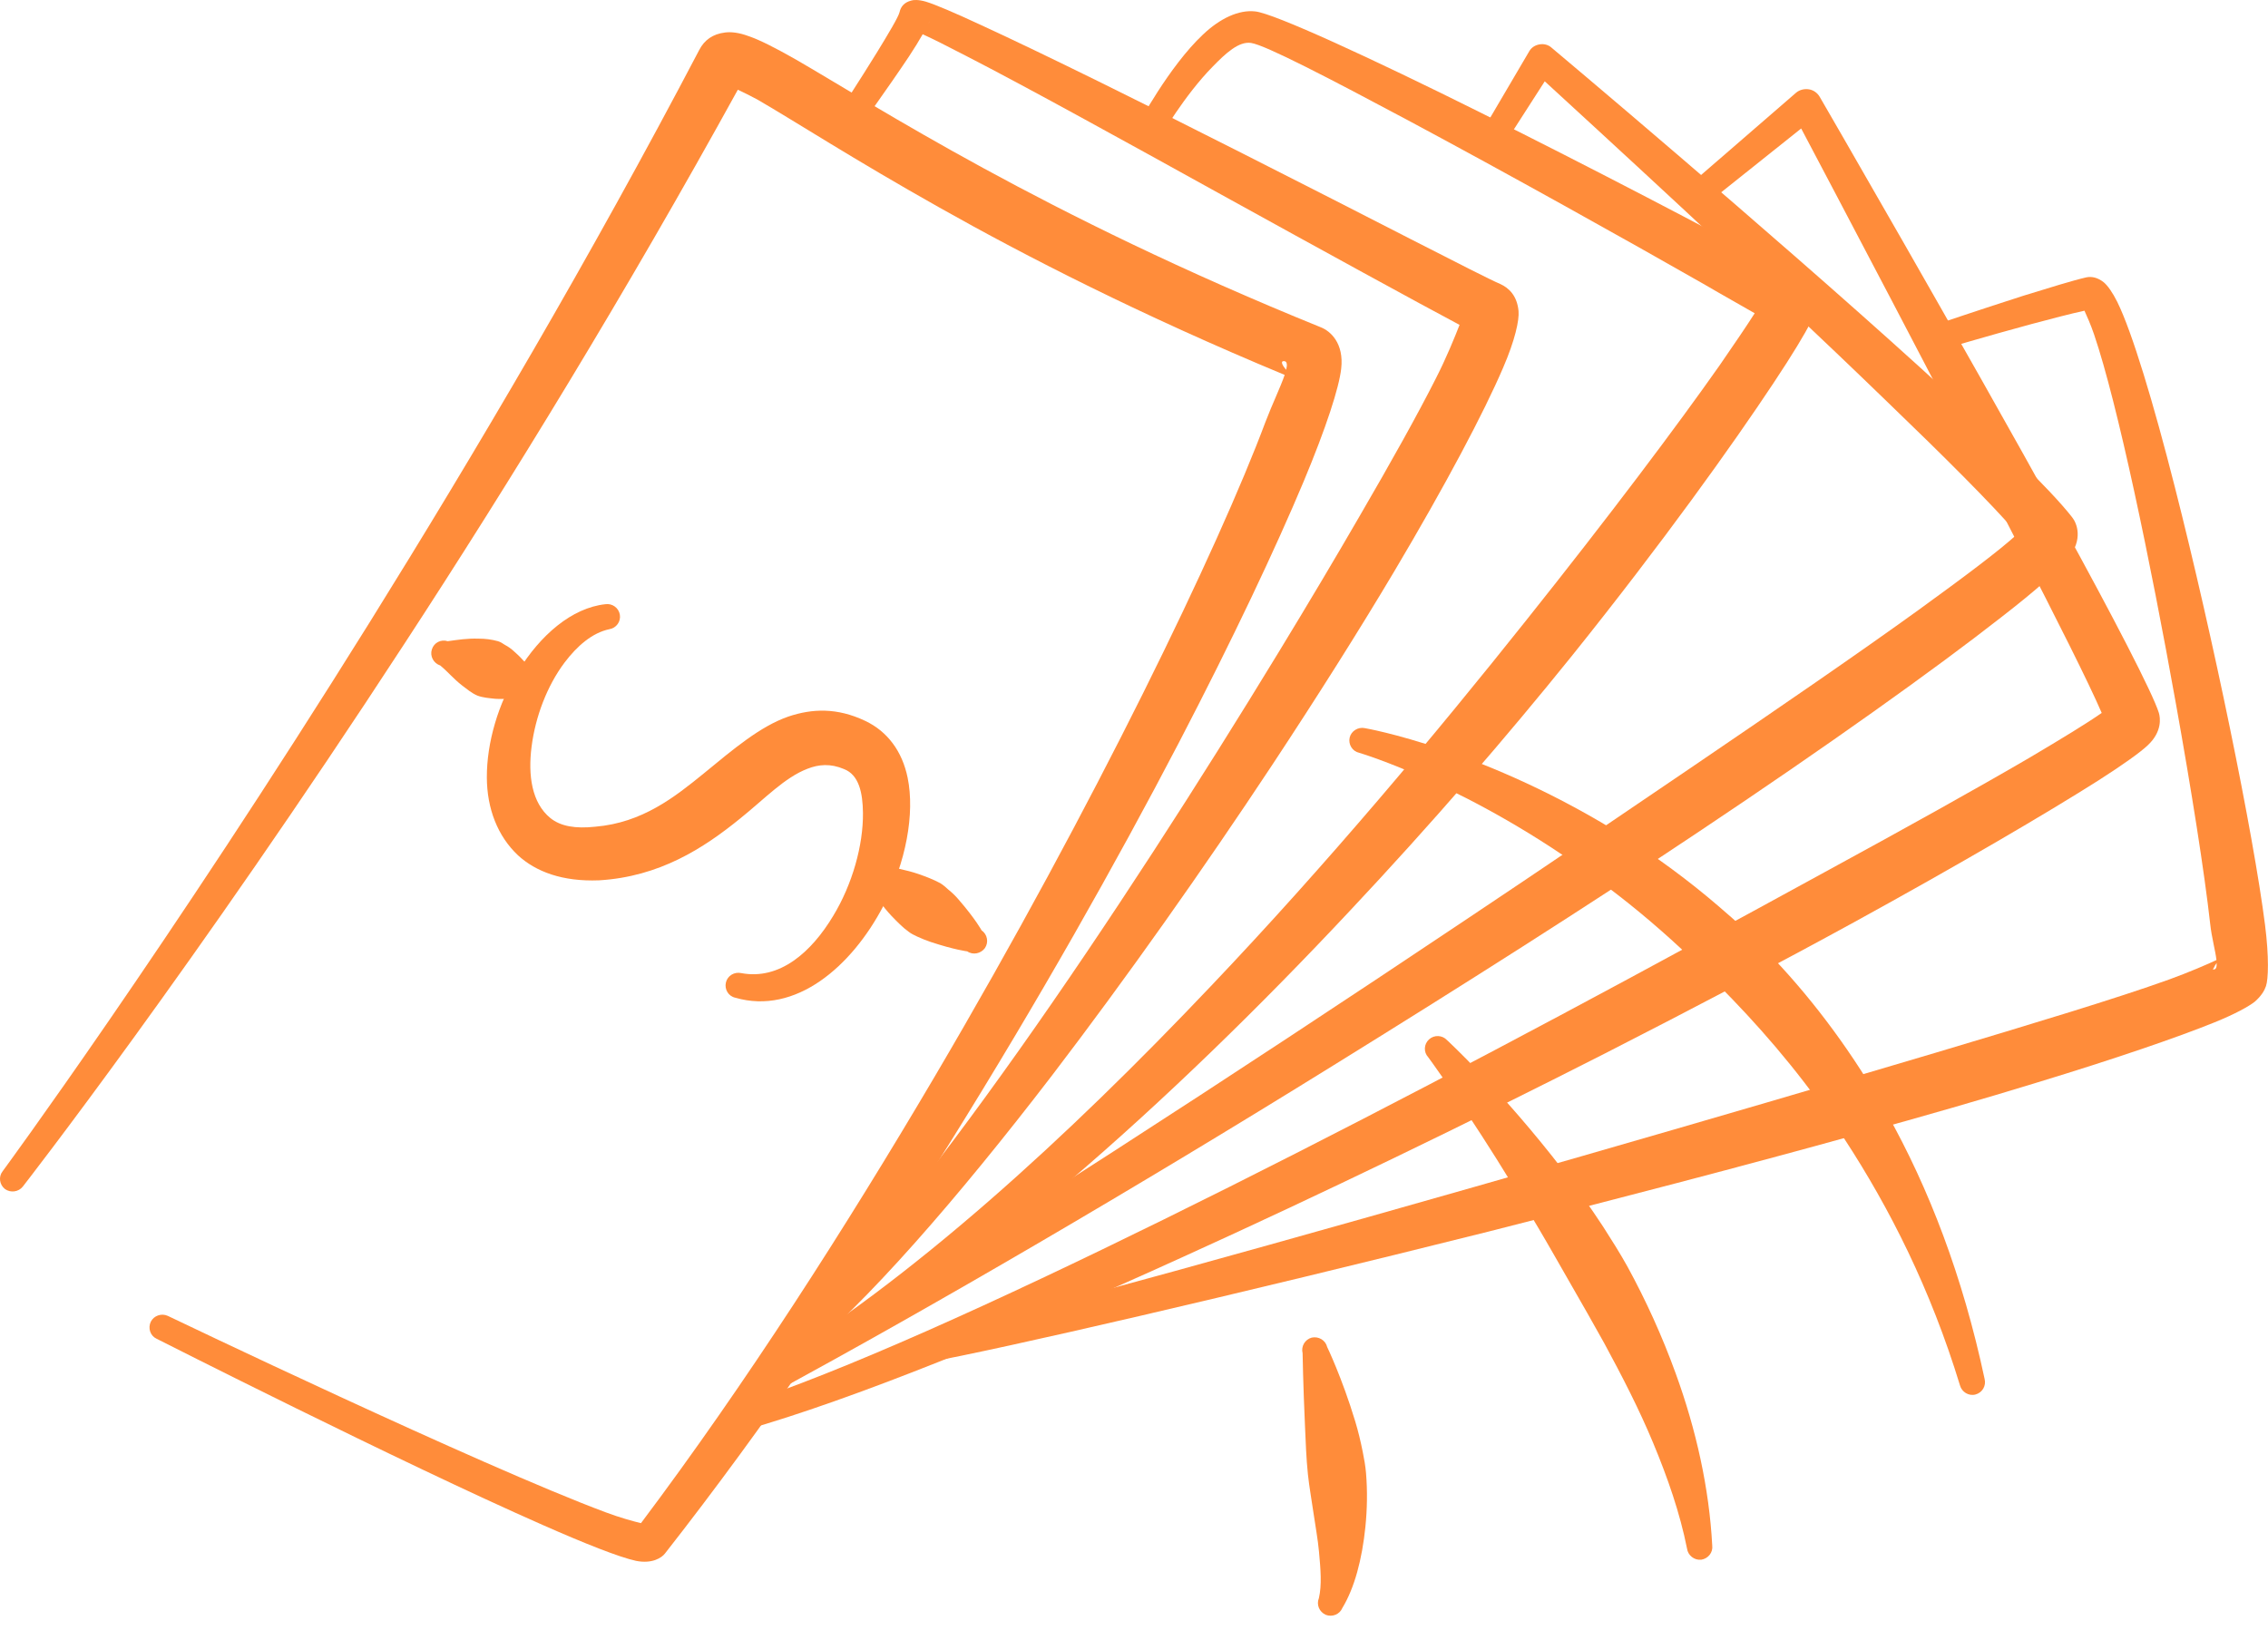 <svg width="65" height="47" viewBox="0 0 65 47" fill="none" xmlns="http://www.w3.org/2000/svg">
<g clip-path="url(#clip0_207_2274)">
<path fill-rule="evenodd" clip-rule="evenodd" d="M18.37 43.659C21.375 39.66 24.239 35.184 26.791 30.853C31.384 23.053 34.932 15.669 36.267 12.096C36.456 11.598 36.702 11.089 36.818 10.746C32.67 9.022 29.408 7.35 26.92 5.947C24.463 4.566 22.765 3.465 21.704 2.852C21.511 2.749 21.305 2.645 21.146 2.572C17.96 8.357 14.629 13.799 11.59 18.452C5.522 27.768 0.654 34.011 0.654 34.011C0.533 34.166 0.304 34.197 0.144 34.083C-0.016 33.959 -0.048 33.73 0.074 33.574C0.074 33.574 4.751 27.218 10.6 17.829C13.598 13.01 16.91 7.402 20.041 1.43C20.187 1.149 20.426 0.973 20.784 0.931C20.949 0.91 21.173 0.931 21.452 1.035C21.764 1.139 22.212 1.367 22.799 1.7C25.102 3.029 29.845 6.134 37.863 9.385C38.123 9.489 38.523 9.832 38.438 10.569C38.377 11.109 38.014 12.241 37.363 13.799C36.566 15.7 35.343 18.297 33.786 21.288C30.189 28.184 24.827 37.168 19.055 44.532C18.967 44.646 18.696 44.833 18.226 44.739C17.751 44.635 16.776 44.251 15.554 43.711C11.468 41.914 4.488 38.373 4.488 38.373C4.308 38.29 4.233 38.071 4.322 37.885C4.411 37.708 4.63 37.635 4.81 37.718C4.81 37.718 13.761 42.008 17.356 43.347C17.741 43.493 18.153 43.607 18.37 43.659ZM21.38 2.146C21.381 2.146 21.381 2.146 21.381 2.146H21.38ZM36.861 10.6C36.898 10.445 36.887 10.351 36.795 10.351C36.674 10.351 36.781 10.507 36.861 10.6Z" fill="#FF8C3A"/>
<path fill-rule="evenodd" clip-rule="evenodd" d="M17.347 17.319C17.546 17.288 17.733 17.423 17.765 17.62C17.797 17.817 17.662 18.004 17.464 18.035C16.972 18.139 16.542 18.513 16.18 18.991C15.681 19.656 15.345 20.539 15.235 21.401C15.13 22.221 15.238 23.011 15.772 23.447C16.066 23.686 16.492 23.758 17.062 23.696C18.412 23.582 19.34 22.844 20.17 22.169C21.019 21.473 21.786 20.819 22.594 20.539C23.275 20.31 23.989 20.279 24.797 20.663C25.435 20.964 25.858 21.536 26.013 22.294C26.223 23.322 25.965 24.724 25.321 25.96C24.406 27.715 22.794 29.097 21.074 28.598C20.878 28.557 20.758 28.359 20.804 28.162C20.851 27.965 21.047 27.85 21.242 27.892C22.341 28.1 23.25 27.3 23.88 26.251C24.428 25.347 24.742 24.226 24.732 23.301C24.726 22.72 24.616 22.211 24.191 22.045C23.799 21.878 23.463 21.91 23.145 22.034C22.49 22.283 21.916 22.896 21.218 23.457C20.159 24.319 18.899 25.129 17.172 25.233C16.114 25.275 15.356 24.984 14.845 24.516C14.261 23.966 13.956 23.177 13.953 22.283C13.949 21.286 14.279 20.165 14.844 19.251C15.483 18.202 16.39 17.423 17.347 17.319Z" fill="#FF8C3A"/>
<path fill-rule="evenodd" clip-rule="evenodd" d="M15.347 19.324C15.531 19.407 15.616 19.615 15.535 19.802C15.455 19.989 15.241 20.072 15.056 19.989C14.735 19.999 14.505 20.051 14.195 20.03C14.015 20.01 13.842 19.999 13.679 19.937C13.51 19.864 13.38 19.75 13.241 19.646C12.989 19.449 12.843 19.262 12.617 19.075C12.424 19.012 12.316 18.805 12.376 18.618C12.435 18.421 12.638 18.317 12.831 18.379C13.141 18.337 13.383 18.296 13.716 18.306C13.904 18.306 14.085 18.327 14.272 18.379C14.342 18.4 14.406 18.441 14.468 18.483C14.567 18.535 14.654 18.597 14.742 18.68C14.98 18.888 15.126 19.075 15.347 19.324ZM28.132 26.667C28.298 26.781 28.341 27.01 28.227 27.176C28.113 27.332 27.887 27.384 27.721 27.269C27.721 27.269 27.363 27.228 26.671 26.999C26.546 26.958 26.422 26.906 26.284 26.844C26.204 26.802 26.121 26.771 26.045 26.709C25.869 26.584 25.709 26.418 25.539 26.241C25.298 25.982 25.117 25.712 24.862 25.4C24.691 25.286 24.64 25.067 24.747 24.891C24.855 24.725 25.081 24.673 25.25 24.787C25.647 24.881 25.969 24.933 26.307 25.047C26.547 25.13 26.761 25.213 26.952 25.317C27.035 25.369 27.105 25.431 27.172 25.493C27.289 25.587 27.385 25.68 27.473 25.784C27.959 26.345 28.132 26.667 28.132 26.667Z" fill="#FF8C3A"/>
<path fill-rule="evenodd" clip-rule="evenodd" d="M41.83 9.312C40.655 8.688 37.888 7.172 34.993 5.573C32.269 4.067 29.432 2.498 27.693 1.605C27.152 1.325 26.722 1.107 26.444 0.982C26.339 1.169 26.203 1.387 26.046 1.626C25.451 2.519 24.595 3.703 24.595 3.703C24.482 3.869 24.256 3.911 24.09 3.797C23.924 3.682 23.882 3.454 23.996 3.288C23.996 3.288 24.622 2.332 25.146 1.481C25.464 0.961 25.75 0.483 25.781 0.348C25.815 0.193 25.912 0.068 26.116 0.016C26.176 -0.005 26.321 -0.015 26.534 0.047C26.806 0.13 27.367 0.369 28.125 0.722C29.91 1.543 32.827 2.986 35.614 4.399C39.151 6.185 42.475 7.92 42.991 8.138C43.248 8.252 43.481 8.481 43.521 8.917C43.544 9.177 43.421 9.748 43.08 10.537C42.529 11.825 41.429 13.902 39.961 16.374C38.948 18.077 37.753 19.968 36.465 21.92C34.494 24.901 32.295 28.017 30.154 30.821C27.438 34.363 24.806 37.385 22.841 38.974C22.687 39.109 22.457 39.088 22.328 38.932C22.198 38.777 22.218 38.548 22.372 38.424C24.233 36.783 26.662 33.688 29.196 30.115C31.764 26.49 34.416 22.357 36.648 18.69C37.489 17.309 38.274 15.99 38.971 14.785C39.871 13.238 40.626 11.887 41.156 10.838C41.448 10.267 41.693 9.665 41.83 9.312ZM26.605 0.681C26.626 0.65 26.641 0.608 26.653 0.567C26.644 0.598 26.629 0.639 26.605 0.681ZM42.337 9.571C42.341 9.571 42.346 9.582 42.351 9.582C42.346 9.582 42.342 9.571 42.337 9.571Z" fill="#FF8C3A"/>
<path fill-rule="evenodd" clip-rule="evenodd" d="M50.289 8.979C49.951 8.781 49.442 8.501 48.82 8.137C46.655 6.901 43.196 4.97 40.362 3.453C38.105 2.249 36.27 1.293 35.855 1.231C35.506 1.179 35.133 1.521 34.759 1.906C33.949 2.726 33.258 3.921 33.258 3.921C33.16 4.087 32.938 4.16 32.762 4.056C32.587 3.962 32.524 3.734 32.62 3.568C32.62 3.568 33.502 1.906 34.475 0.992C34.967 0.524 35.505 0.275 35.972 0.327C36.505 0.379 39.321 1.677 42.428 3.225C45.618 4.814 49.131 6.652 50.747 7.535C51.374 7.878 51.748 8.127 51.804 8.179C51.884 8.262 52.174 8.657 51.882 9.259C51.738 9.55 51.379 10.152 50.826 10.983C49.669 12.728 47.656 15.553 45.046 18.804C43.188 21.11 41.022 23.623 38.678 26.116C33.61 31.527 27.693 36.865 22.155 39.929C21.981 40.033 21.759 39.971 21.658 39.794C21.558 39.628 21.617 39.399 21.792 39.306C26.107 36.709 30.578 32.617 34.704 28.265C38.051 24.745 41.148 21.037 43.728 17.796C46.13 14.784 48.086 12.178 49.289 10.464C49.726 9.83 50.065 9.332 50.289 8.979Z" fill="#FF8C3A"/>
<path fill-rule="evenodd" clip-rule="evenodd" d="M57.821 15.303C57.078 14.441 55.701 13.07 54.104 11.533C50.44 7.981 45.617 3.567 44.272 2.331L43.044 4.242C42.939 4.419 42.715 4.471 42.544 4.367C42.372 4.263 42.319 4.034 42.424 3.858L43.828 1.469C43.894 1.355 44.002 1.293 44.124 1.272C44.247 1.251 44.372 1.282 44.465 1.365C44.465 1.365 50.59 6.506 55.033 10.536C57.078 12.395 58.764 14.026 59.386 14.826C59.527 15.002 59.706 15.459 59.278 15.999C59.023 16.321 58.362 16.913 57.355 17.692C55.486 19.157 52.391 21.369 48.656 23.861C45.501 25.97 41.885 28.265 38.21 30.54C32.536 34.06 26.703 37.467 22.152 39.929C21.977 40.032 21.755 39.97 21.657 39.794C21.558 39.617 21.619 39.399 21.795 39.295C24.757 37.55 28.261 35.359 31.917 33.001C35.219 30.872 38.638 28.618 41.882 26.448C44.203 24.9 46.432 23.384 48.467 22.002C51.032 20.258 53.286 18.71 54.984 17.484C56.315 16.518 57.302 15.781 57.821 15.303Z" fill="#FF8C3A"/>
<path fill-rule="evenodd" clip-rule="evenodd" d="M60.234 20.435C59.859 19.563 58.941 17.745 57.847 15.616C55.565 11.15 52.504 5.355 51.621 3.683L48.849 5.895C48.695 6.02 48.465 5.999 48.337 5.843C48.208 5.687 48.23 5.459 48.385 5.334L51.479 2.654C51.581 2.571 51.715 2.54 51.846 2.561C51.976 2.582 52.089 2.665 52.154 2.779C52.154 2.779 56.212 9.779 59.069 14.962C60.554 17.662 61.705 19.885 61.873 20.435C61.916 20.581 61.967 20.975 61.556 21.36C61.35 21.557 60.86 21.91 60.127 22.378C58.669 23.302 56.194 24.756 53.129 26.438C50.986 27.612 48.554 28.89 45.993 30.198C42.073 32.192 37.849 34.238 33.888 36.035C28.939 38.289 24.396 40.127 21.36 40.989C21.168 41.051 20.965 40.937 20.906 40.75C20.848 40.553 20.956 40.356 21.149 40.293C24.123 39.328 28.541 37.323 33.372 34.945C38.313 32.514 43.671 29.689 48.335 27.155C49.72 26.407 51.047 25.68 52.283 25.005C54.649 23.717 56.681 22.585 58.157 21.723C59.105 21.162 59.819 20.726 60.234 20.435ZM60.397 20.861C60.398 20.872 60.398 20.872 60.398 20.872L60.397 20.861Z" fill="#FF8C3A"/>
<path fill-rule="evenodd" clip-rule="evenodd" d="M63.523 27.518C63.494 27.258 63.384 26.863 63.344 26.489C63.177 24.994 62.807 22.657 62.358 20.154C61.627 16.072 60.689 11.565 60.017 9.591C59.923 9.311 59.806 9.051 59.74 8.906C59.357 8.989 58.8 9.134 58.217 9.29C56.945 9.633 55.555 10.048 55.555 10.048C55.363 10.1 55.158 9.997 55.098 9.81C55.038 9.612 55.144 9.404 55.335 9.353C55.335 9.353 56.715 8.885 57.979 8.48C58.719 8.252 59.421 8.034 59.793 7.95C59.942 7.919 60.118 7.95 60.298 8.096C60.406 8.189 60.542 8.376 60.682 8.657C61.106 9.519 61.714 11.534 62.331 13.964C63.429 18.274 64.579 23.883 64.915 26.51C65.032 27.435 65.01 28.068 64.942 28.265C64.9 28.39 64.811 28.546 64.621 28.712C64.45 28.847 64.059 29.065 63.468 29.304C62.418 29.73 60.633 30.343 58.385 31.028C56.867 31.495 55.137 31.994 53.282 32.503C49.958 33.427 46.239 34.393 42.638 35.307C35.42 37.114 28.679 38.672 26.553 39.056C26.356 39.098 26.164 38.963 26.124 38.766C26.085 38.568 26.213 38.381 26.41 38.34C28.808 37.81 37.11 35.505 45.308 33.147C48.881 32.119 52.431 31.08 55.466 30.177C58.283 29.335 60.655 28.619 62.16 28.078C62.732 27.871 63.306 27.622 63.523 27.518ZM63.529 27.601C63.492 27.653 63.455 27.715 63.445 27.746C63.441 27.756 63.408 27.788 63.43 27.788C63.509 27.798 63.534 27.725 63.529 27.601Z" fill="#FF8C3A"/>
<path fill-rule="evenodd" clip-rule="evenodd" d="M37.332 38.787C37.282 38.59 37.401 38.392 37.595 38.34C37.791 38.299 37.988 38.413 38.037 38.611C38.037 38.611 38.463 39.493 38.84 40.74C38.925 41.02 38.995 41.311 39.057 41.623C39.096 41.82 39.133 42.017 39.15 42.225C39.193 42.744 39.182 43.264 39.132 43.762C39.037 44.697 38.819 45.517 38.472 46.089C38.394 46.276 38.181 46.358 37.995 46.286C37.81 46.203 37.722 45.995 37.799 45.808C37.886 45.434 37.849 44.988 37.802 44.479C37.77 44.126 37.702 43.762 37.646 43.378C37.593 43.004 37.523 42.63 37.484 42.256C37.435 41.789 37.421 41.321 37.401 40.885C37.346 39.68 37.332 38.787 37.332 38.787Z" fill="#FF8C3A"/>
<path fill-rule="evenodd" clip-rule="evenodd" d="M40.93 30.301C40.795 30.156 40.807 29.927 40.956 29.792C41.105 29.657 41.336 29.668 41.47 29.813C41.47 29.813 43.029 31.246 44.79 33.531C45.178 34.04 45.565 34.58 45.946 35.162C46.185 35.536 46.423 35.91 46.642 36.304C47.17 37.27 47.638 38.298 48.025 39.368C48.611 40.978 48.986 42.661 49.072 44.302C49.097 44.499 48.955 44.676 48.756 44.707C48.556 44.727 48.374 44.582 48.349 44.385C48.146 43.367 47.795 42.359 47.38 41.362C46.974 40.386 46.486 39.441 45.98 38.506C45.67 37.945 45.349 37.385 45.038 36.844C44.71 36.273 44.394 35.712 44.081 35.183C43.657 34.466 43.255 33.801 42.878 33.199C41.768 31.433 40.93 30.301 40.93 30.301Z" fill="#FF8C3A"/>
<path fill-rule="evenodd" clip-rule="evenodd" d="M38.954 21.578C38.759 21.536 38.636 21.339 38.681 21.141C38.725 20.954 38.921 20.83 39.116 20.871C39.116 20.871 42.584 21.463 46.622 24.018C47.49 24.579 48.379 25.223 49.26 25.981C49.798 26.438 50.335 26.937 50.851 27.497C52.018 28.733 53.117 30.208 54.076 31.912C55.284 34.062 56.252 36.585 56.878 39.525C56.928 39.722 56.812 39.919 56.617 39.971C56.422 40.023 56.224 39.898 56.173 39.712C55.33 36.949 54.158 34.633 52.863 32.649C51.858 31.112 50.759 29.793 49.648 28.64C49.156 28.131 48.671 27.643 48.183 27.196C47.379 26.448 46.578 25.794 45.799 25.223C42.138 22.512 38.954 21.578 38.954 21.578Z" fill="#FF8C3A"/>
</g>
<defs>
<clipPath id="clip0_207_2274">
<rect width="65" height="46.312" fill="white"/>
</clipPath>
</defs>
</svg>
